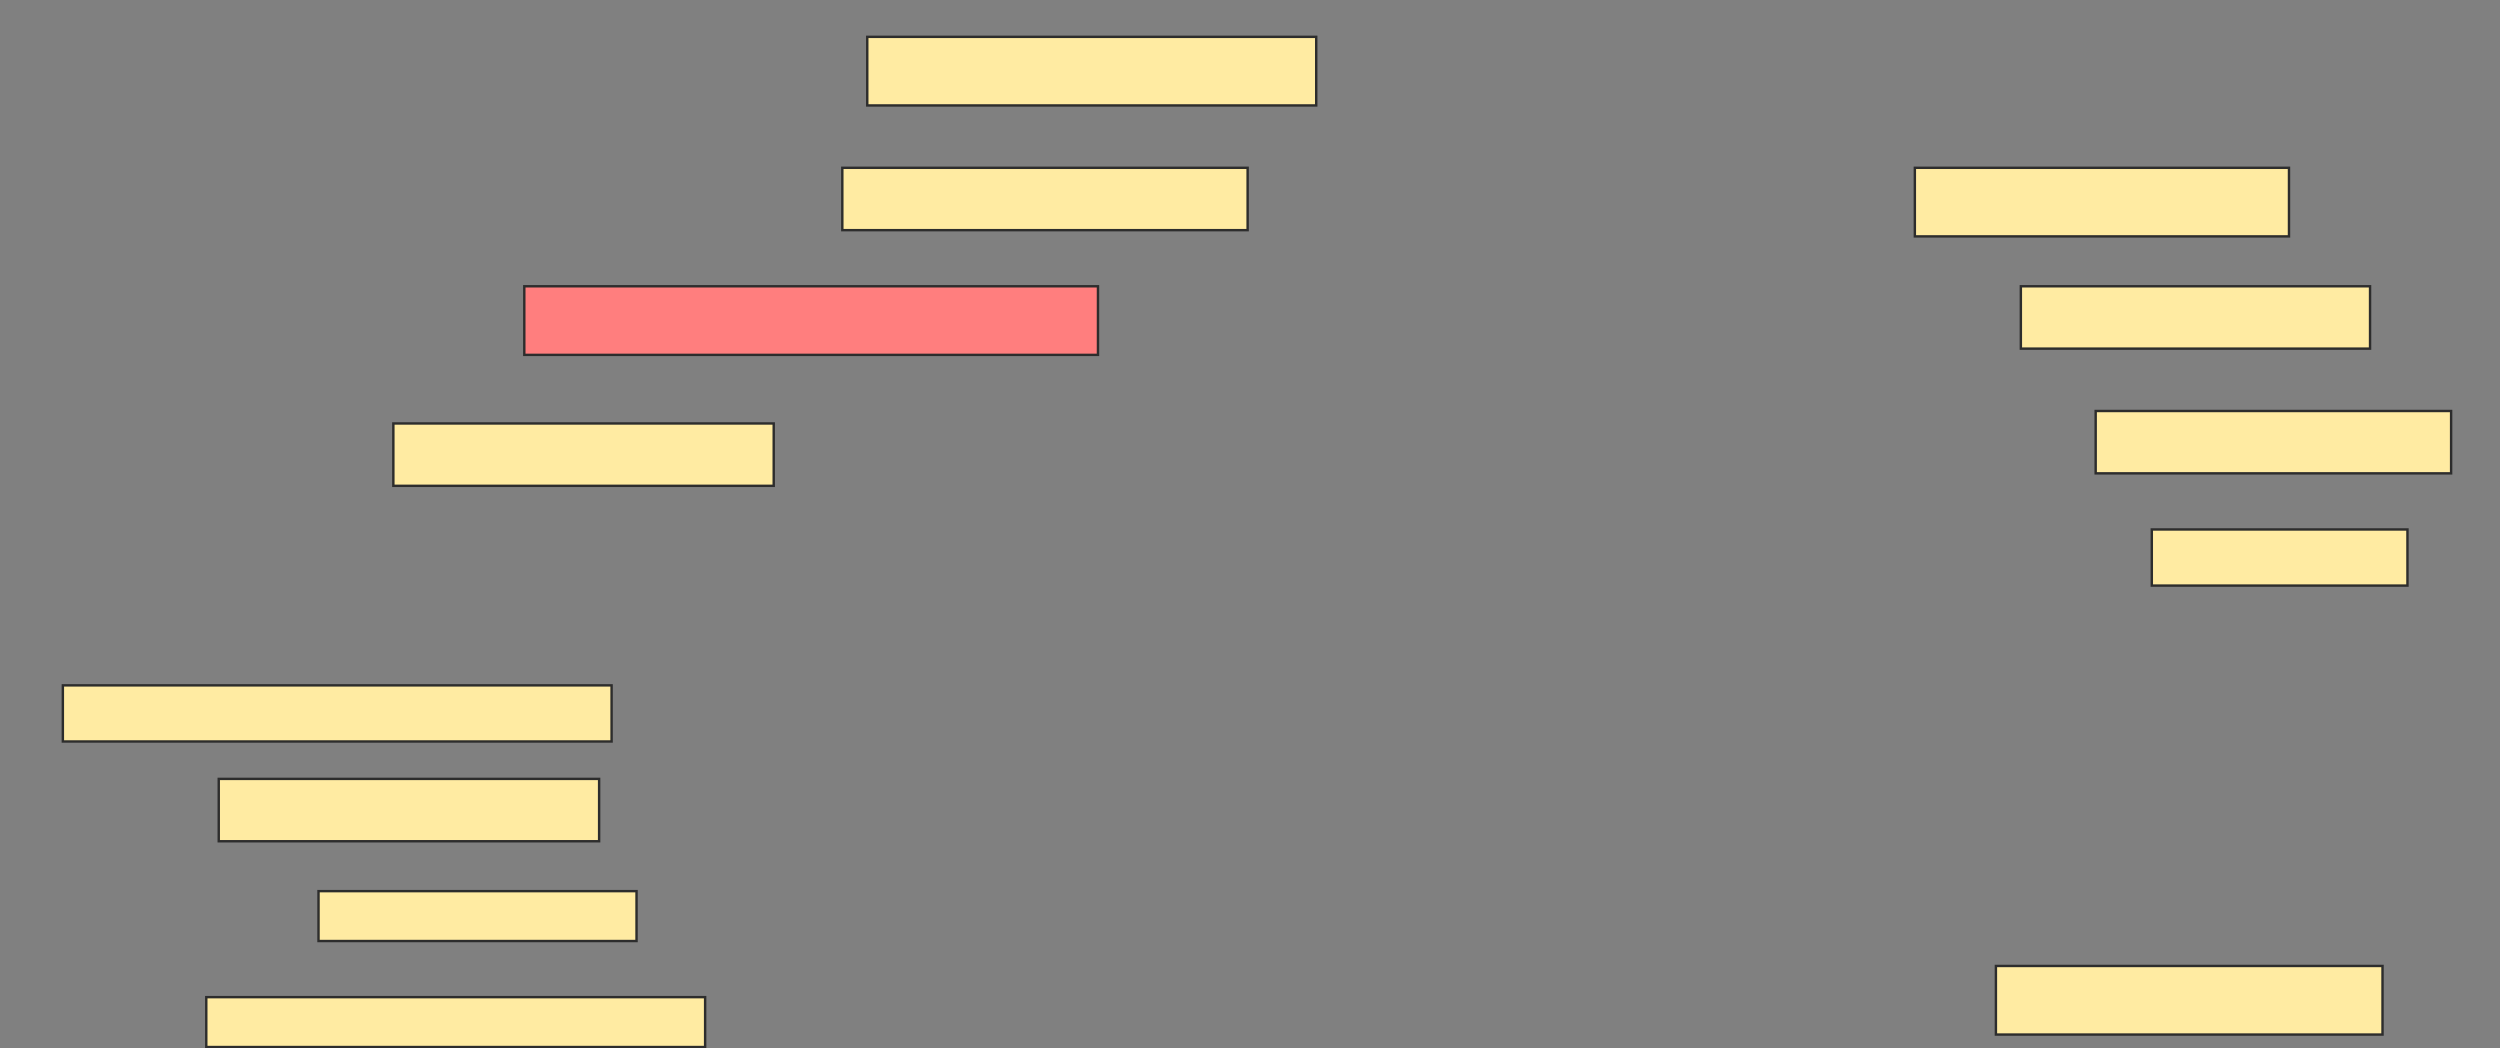 <svg height="431" width="1028" xmlns="http://www.w3.org/2000/svg">
 <rect width="100%" height="100%" fill="#808080" stroke="none"/>
 <!-- Created with Image Occlusion Enhanced -->
 <g>
  <title>Labels</title>
 </g>
 <g>
  <title>Masks</title>
  <rect fill="#FFEBA2" height="28.205" id="0aa28de828ad45ef895018d6a0360d54-ao-1" stroke="#2D2D2D" width="184.615" x="356.615" y="15.154"/>
  <rect fill="#FFEBA2" height="28.205" id="0aa28de828ad45ef895018d6a0360d54-ao-2" stroke="#2D2D2D" width="153.846" x="787.385" y="69"/>
  <rect fill="#FFEBA2" height="25.641" id="0aa28de828ad45ef895018d6a0360d54-ao-3" stroke="#2D2D2D" width="166.667" x="346.359" y="69"/>
  <rect class="qshape" fill="#FF7E7E" height="28.205" id="0aa28de828ad45ef895018d6a0360d54-ao-4" stroke="#2D2D2D" width="235.897" x="215.59" y="117.718"/>
  <rect fill="#FFEBA2" height="25.641" id="0aa28de828ad45ef895018d6a0360d54-ao-5" stroke="#2D2D2D" width="143.59" x="830.974" y="117.718"/>
  <rect fill="#FFEBA2" height="25.641" id="0aa28de828ad45ef895018d6a0360d54-ao-6" stroke="#2D2D2D" width="156.41" x="161.744" y="174.128"/>
  <rect fill="#FFEBA2" height="25.641" id="0aa28de828ad45ef895018d6a0360d54-ao-7" stroke="#2D2D2D" width="146.154" x="861.744" y="169"/>
  <rect fill="#FFEBA2" height="23.077" id="0aa28de828ad45ef895018d6a0360d54-ao-8" stroke="#2D2D2D" width="105.128" x="884.82" y="217.718"/>
  <rect fill="#FFEBA2" height="23.077" id="0aa28de828ad45ef895018d6a0360d54-ao-9" stroke="#2D2D2D" width="225.641" x="25.846" y="281.821"/>
  <rect fill="#FFEBA2" height="25.641" id="0aa28de828ad45ef895018d6a0360d54-ao-10" stroke="#2D2D2D" width="156.41" x="89.949" y="320.282"/>
  <rect fill="#FFEBA2" height="20.513" id="0aa28de828ad45ef895018d6a0360d54-ao-11" stroke="#2D2D2D" width="130.769" x="130.974" y="366.436"/>
  <rect fill="#FFEBA2" height="20.513" id="0aa28de828ad45ef895018d6a0360d54-ao-12" stroke="#2D2D2D" width="205.128" x="84.82" y="410.026"/>
  <rect fill="#FFEBA2" height="28.205" id="0aa28de828ad45ef895018d6a0360d54-ao-13" stroke="#2D2D2D" width="158.974" x="820.718" y="397.205"/>
 </g>
</svg>
